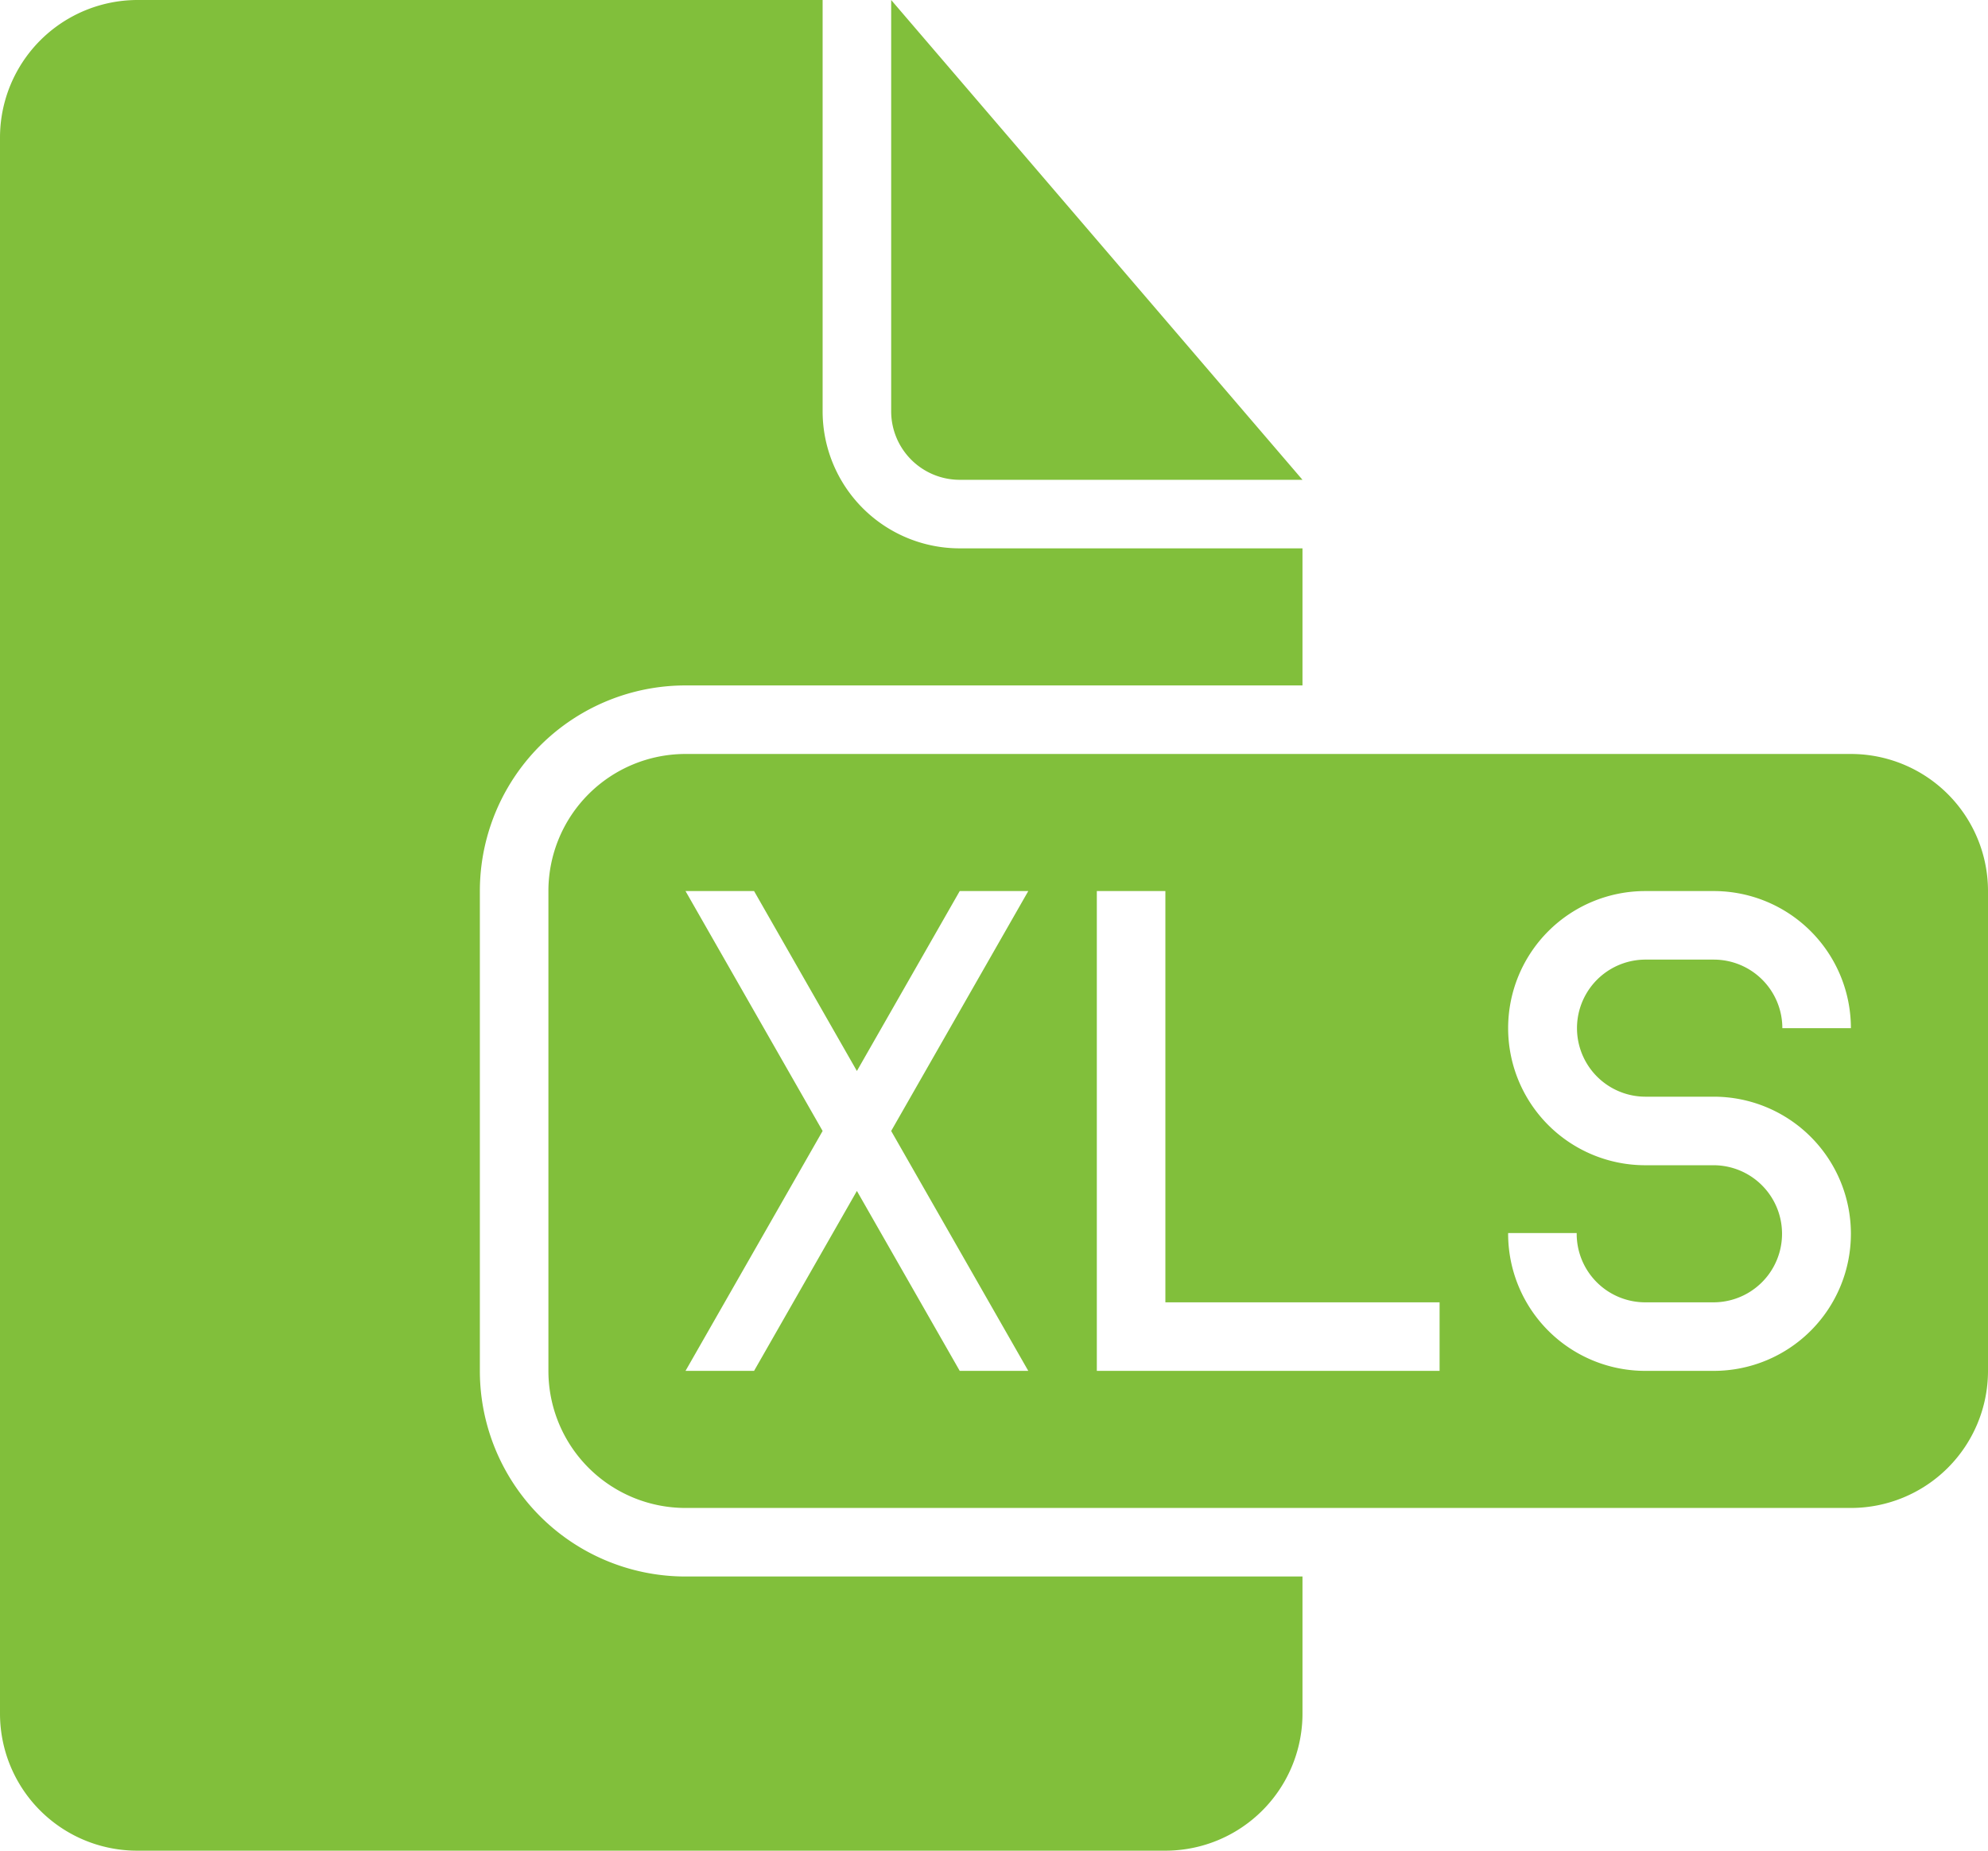 <svg xmlns="http://www.w3.org/2000/svg" width="29" height="27" viewBox="0 0 29 27">
  <g id="Page-1" transform="translate(-2 -3)">
    <g id="icon-96-document-file-xls">
      <path id="document-file-xls" d="M21,26v2a2,2,0,0,1-2,2H4a2,2,0,0,1-2-2.007V5.007A2.008,2.008,0,0,1,4.009,3H14V9a2,2,0,0,0,2.006,2H21v2H12.007A3,3,0,0,0,9,16v7a3,3,0,0,0,3.007,3ZM15,3V9a1,1,0,0,0,.991,1H21L15,3ZM11.995,14A2,2,0,0,0,10,15.992v7.016A2,2,0,0,0,11.995,25H29.005A2,2,0,0,0,31,23.008V15.992A2,2,0,0,0,29.005,14ZM14,19.5,12,16h1l1.5,2.625L16,16h1l-2,3.5L17,23H16l-1.5-2.625L13,23H12l2-3.5ZM23,22v1H18V16h1v6Zm3-6a2,2,0,1,0,0,4h.991A1,1,0,1,1,27,22H26a1,1,0,0,1-1-1v-.011H24V21a2,2,0,0,0,2,2H27a2,2,0,1,0,0-4h-.991A1,1,0,1,1,26,17h1a1,1,0,0,1,1,1h1a2,2,0,0,0-2-2Z" fill="#81bf3b" fill-rule="evenodd"/>
    </g>
  </g>
</svg>
